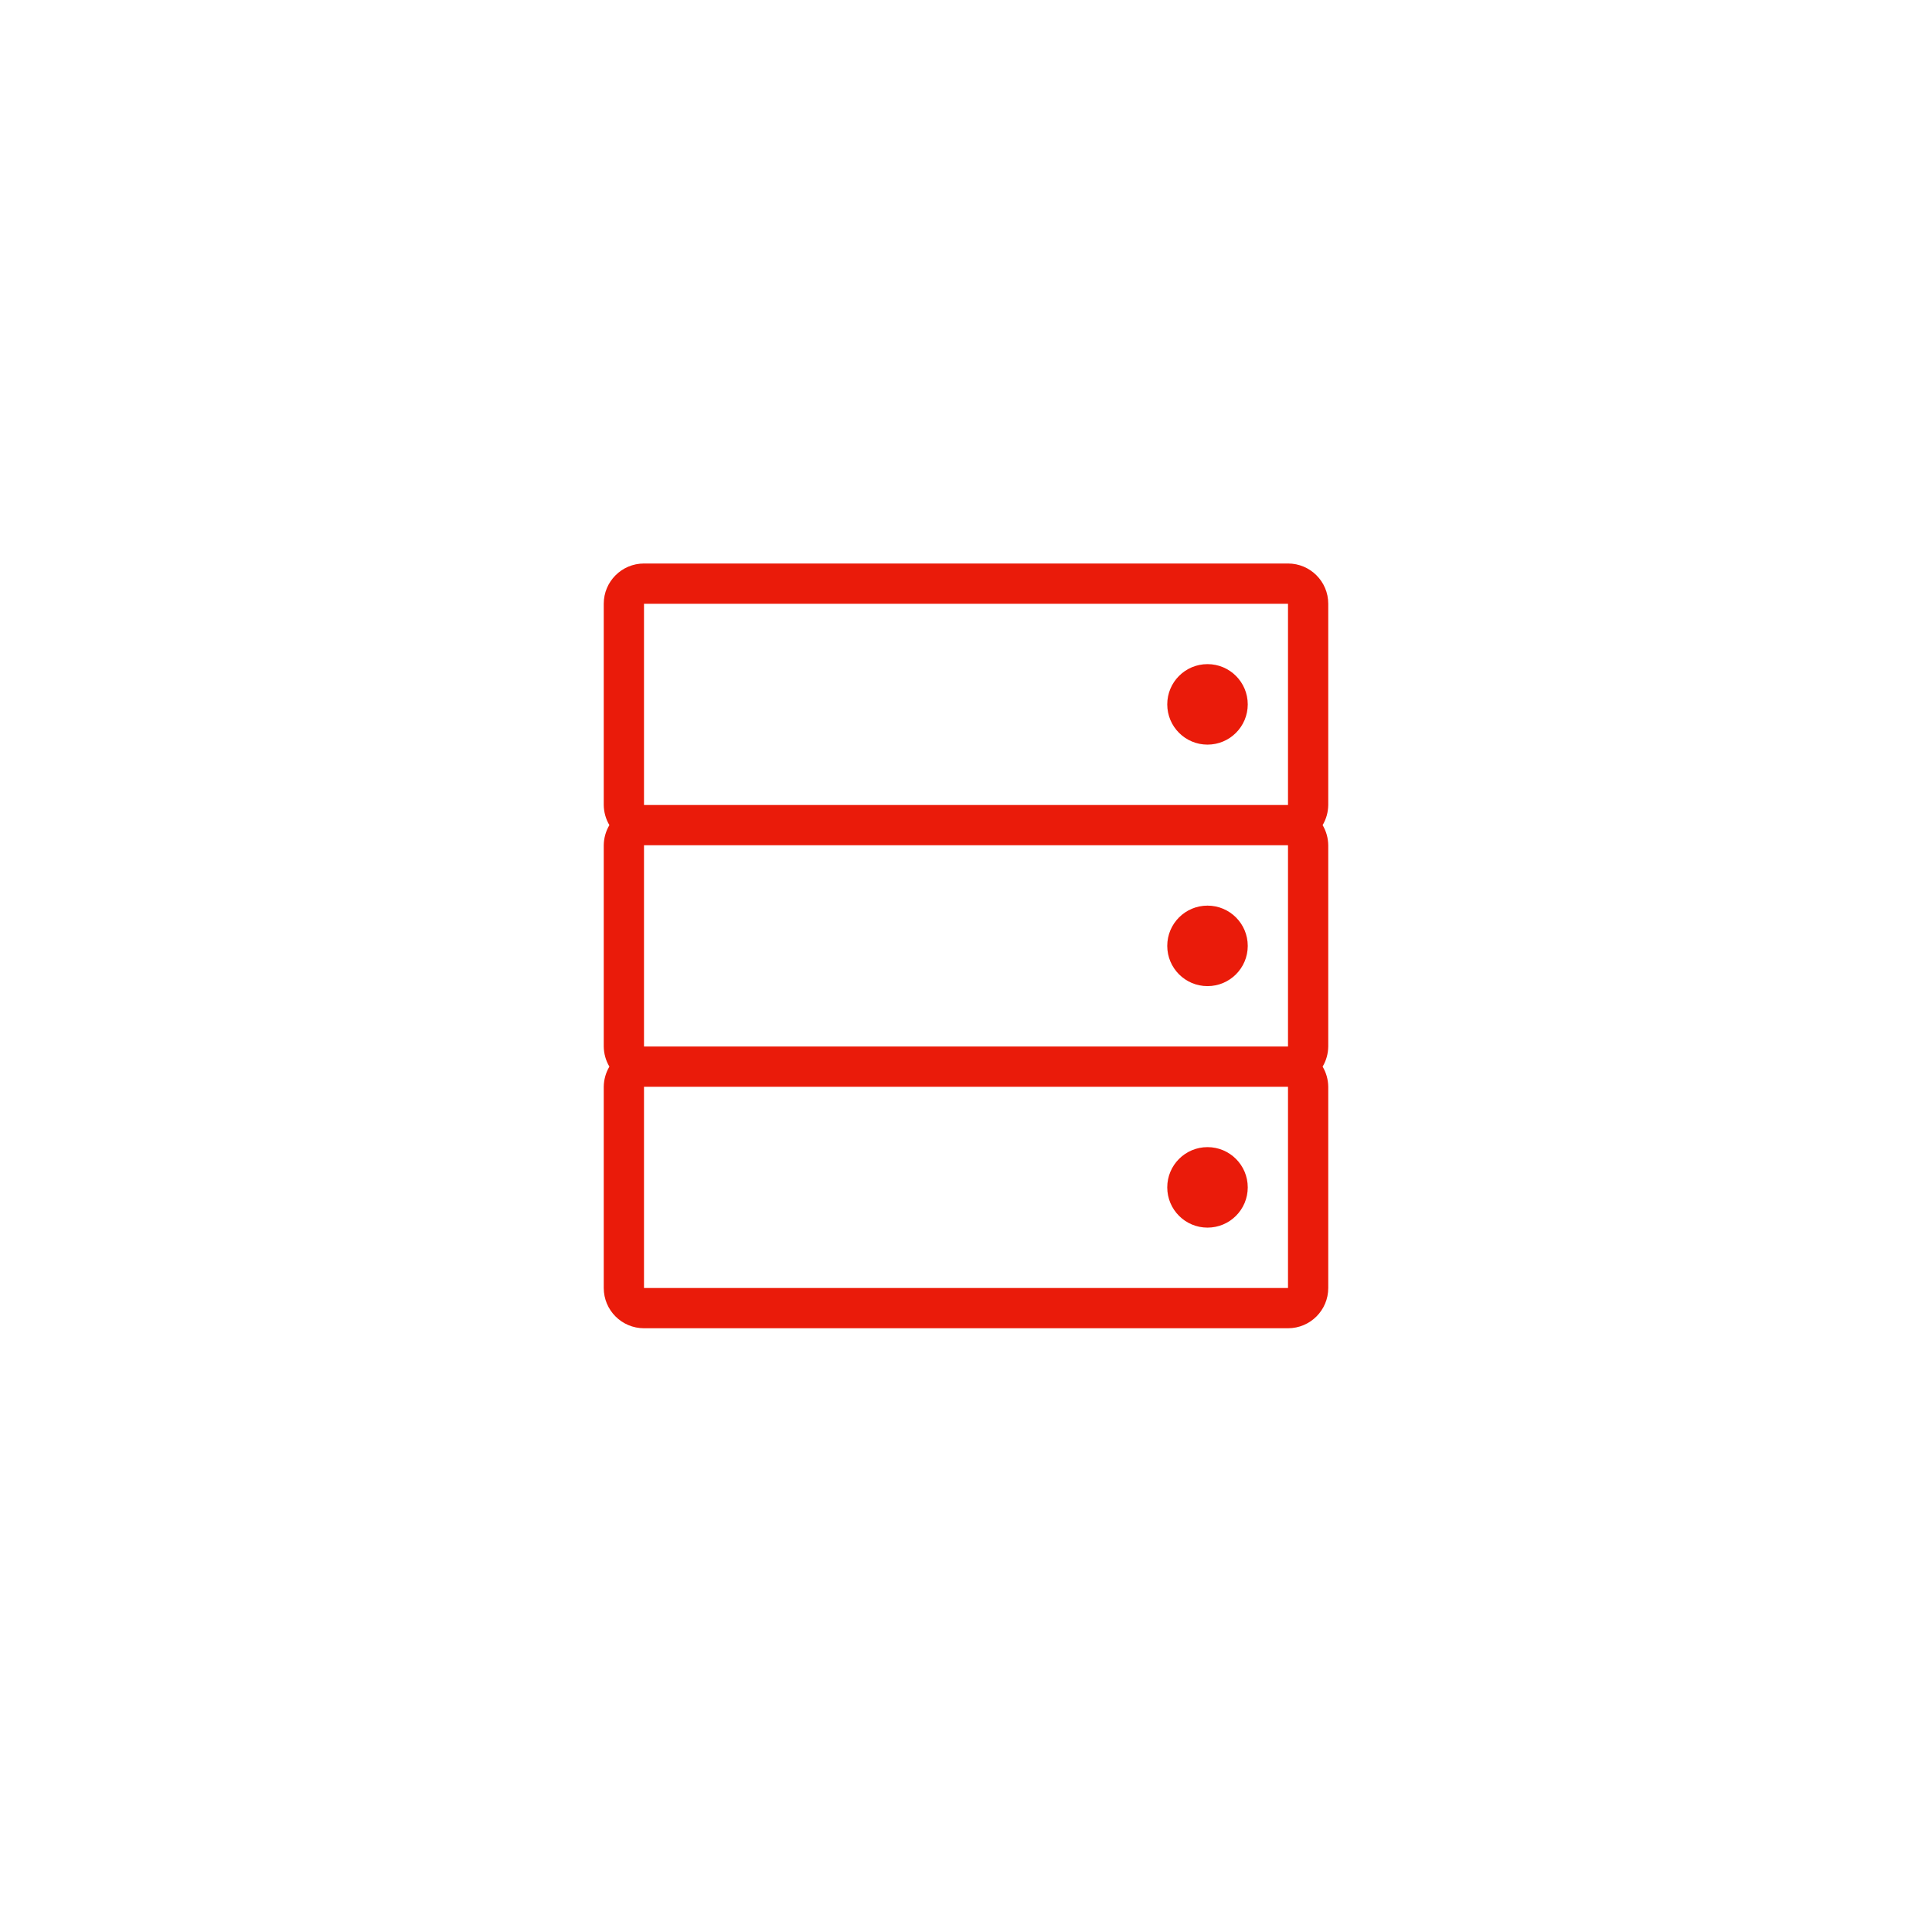 <svg xmlns="http://www.w3.org/2000/svg" width="96" height="96" viewBox="0 0 96 96">
  <path fill="#EA1B0A" fill-rule="evenodd" d="M66,30 C66,28.895 65.105,28 64,28 L32,28 C30.895,28 30,28.895 30,30 L30,40 C30.004,40.352 30.1,40.697 30.28,41 C30.1,41.303 30.004,41.648 30,42 L30,52 C30.004,52.352 30.1,52.697 30.28,53 C30.1,53.303 30.004,53.648 30,54 L30,64 C30,65.105 30.895,66 32,66 L64,66 C65.105,66 66,65.105 66,64 L66,54 C65.996,53.648 65.9,53.303 65.72,53 C65.9,52.697 65.996,52.352 66,52 L66,42 C65.996,41.648 65.9,41.303 65.72,41 C65.9,40.697 65.996,40.352 66,40 L66,30 Z M32,30 L64,30 L64,40 L32,40 L32,30 Z M64,52 L32,52 L32,42 L64,42 L64,52 Z M64,64 L32,64 L32,54 L64,54 L64,64 Z M58,59 C58,57.895 58.895,57 60,57 C61.105,57 62,57.895 62,59 C62,60.105 61.105,61 60,61 C58.895,61 58,60.105 58,59 Z M58,47 C58,45.895 58.895,45 60,45 C61.105,45 62,45.895 62,47 C62,48.105 61.105,49 60,49 C58.895,49 58,48.105 58,47 Z M62,35 C62,36.105 61.105,37 60,37 C58.895,37 58,36.105 58,35 C58,33.895 58.895,33 60,33 C61.105,33 62,33.895 62,35 Z"/>
</svg>
